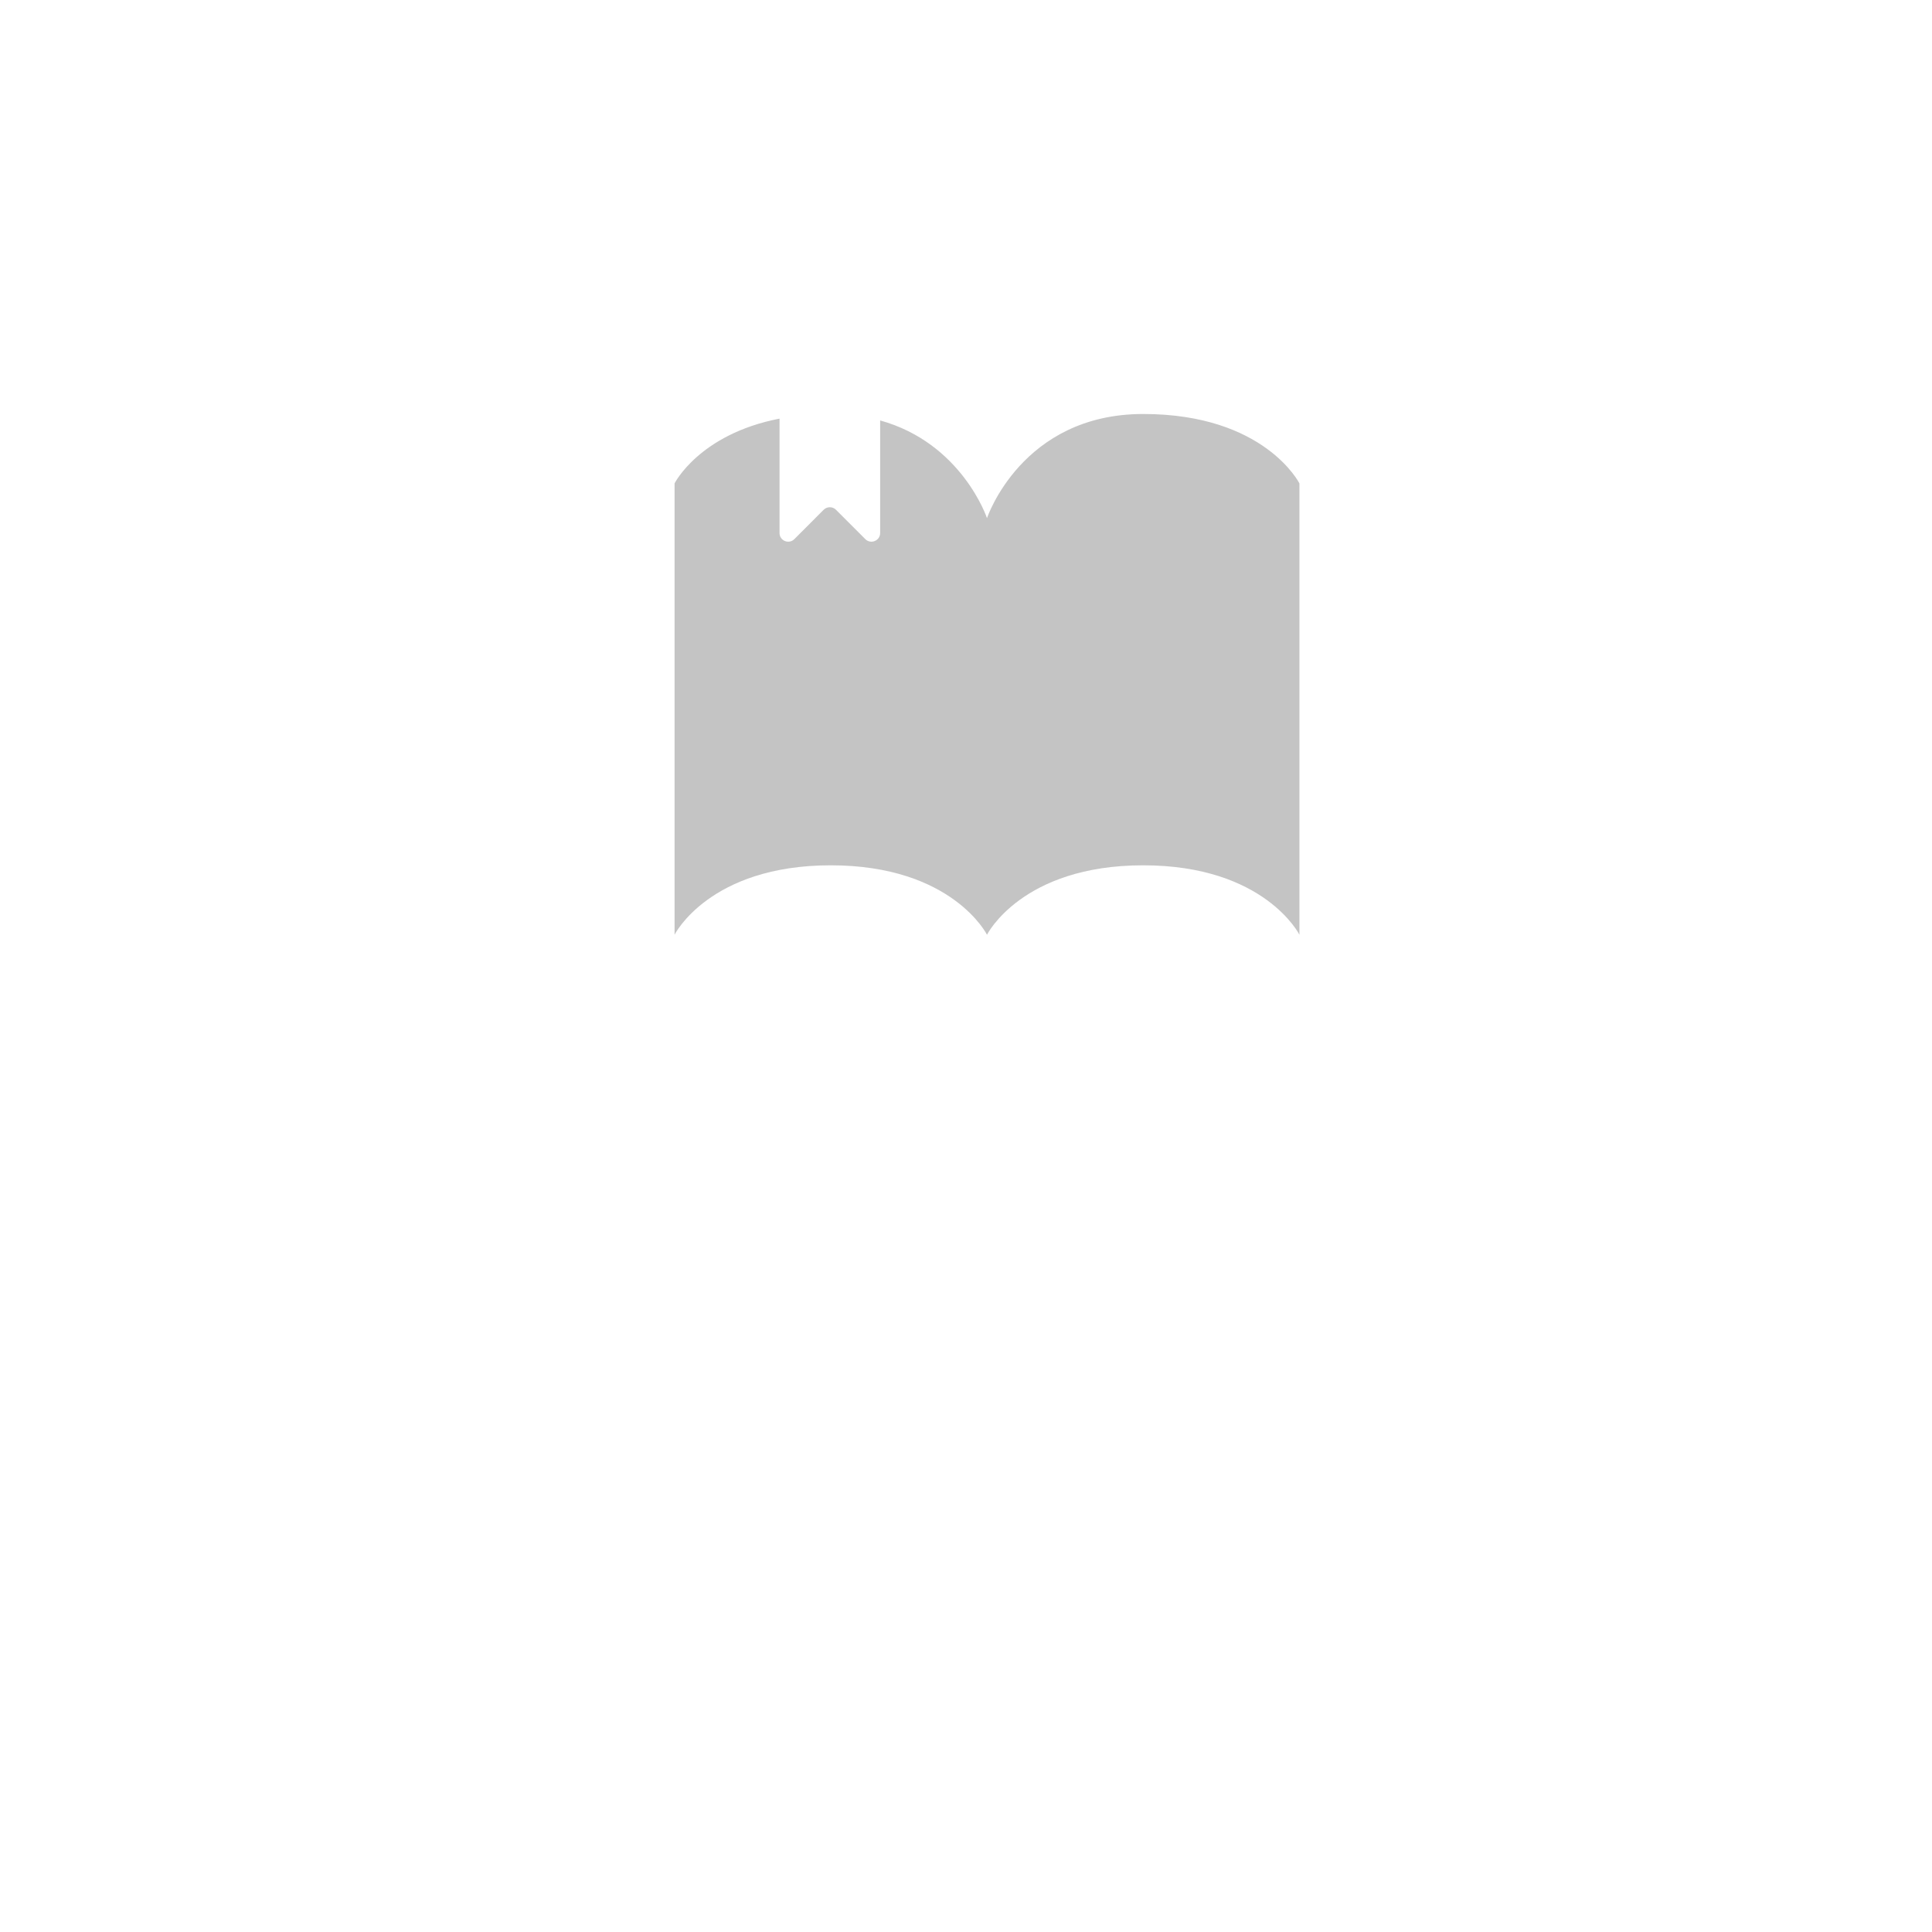 <svg width="60" height="60" viewBox="0 0 60 60" fill="none" xmlns="http://www.w3.org/2000/svg">
<path fill-rule="evenodd" clip-rule="evenodd" d="M24.209 13.001C21.713 13.484 20.949 15.013 20.949 15.013V29.029C20.949 29.029 22.027 26.873 25.8 26.873C29.574 26.873 30.652 29.029 30.652 29.029C30.652 29.029 31.73 26.873 35.503 26.873C39.277 26.873 40.355 29.029 40.355 29.029V15.013C40.355 15.013 39.277 12.857 35.503 12.857C31.73 12.857 30.652 16.091 30.652 16.091C30.652 16.091 29.875 13.762 27.334 13.057V16.553C27.334 16.793 27.043 16.913 26.873 16.743L25.962 15.831C25.856 15.726 25.686 15.726 25.58 15.831L24.669 16.743C24.499 16.913 24.209 16.793 24.209 16.553V13.001Z" fill="#C4C4C4"/>
</svg>
